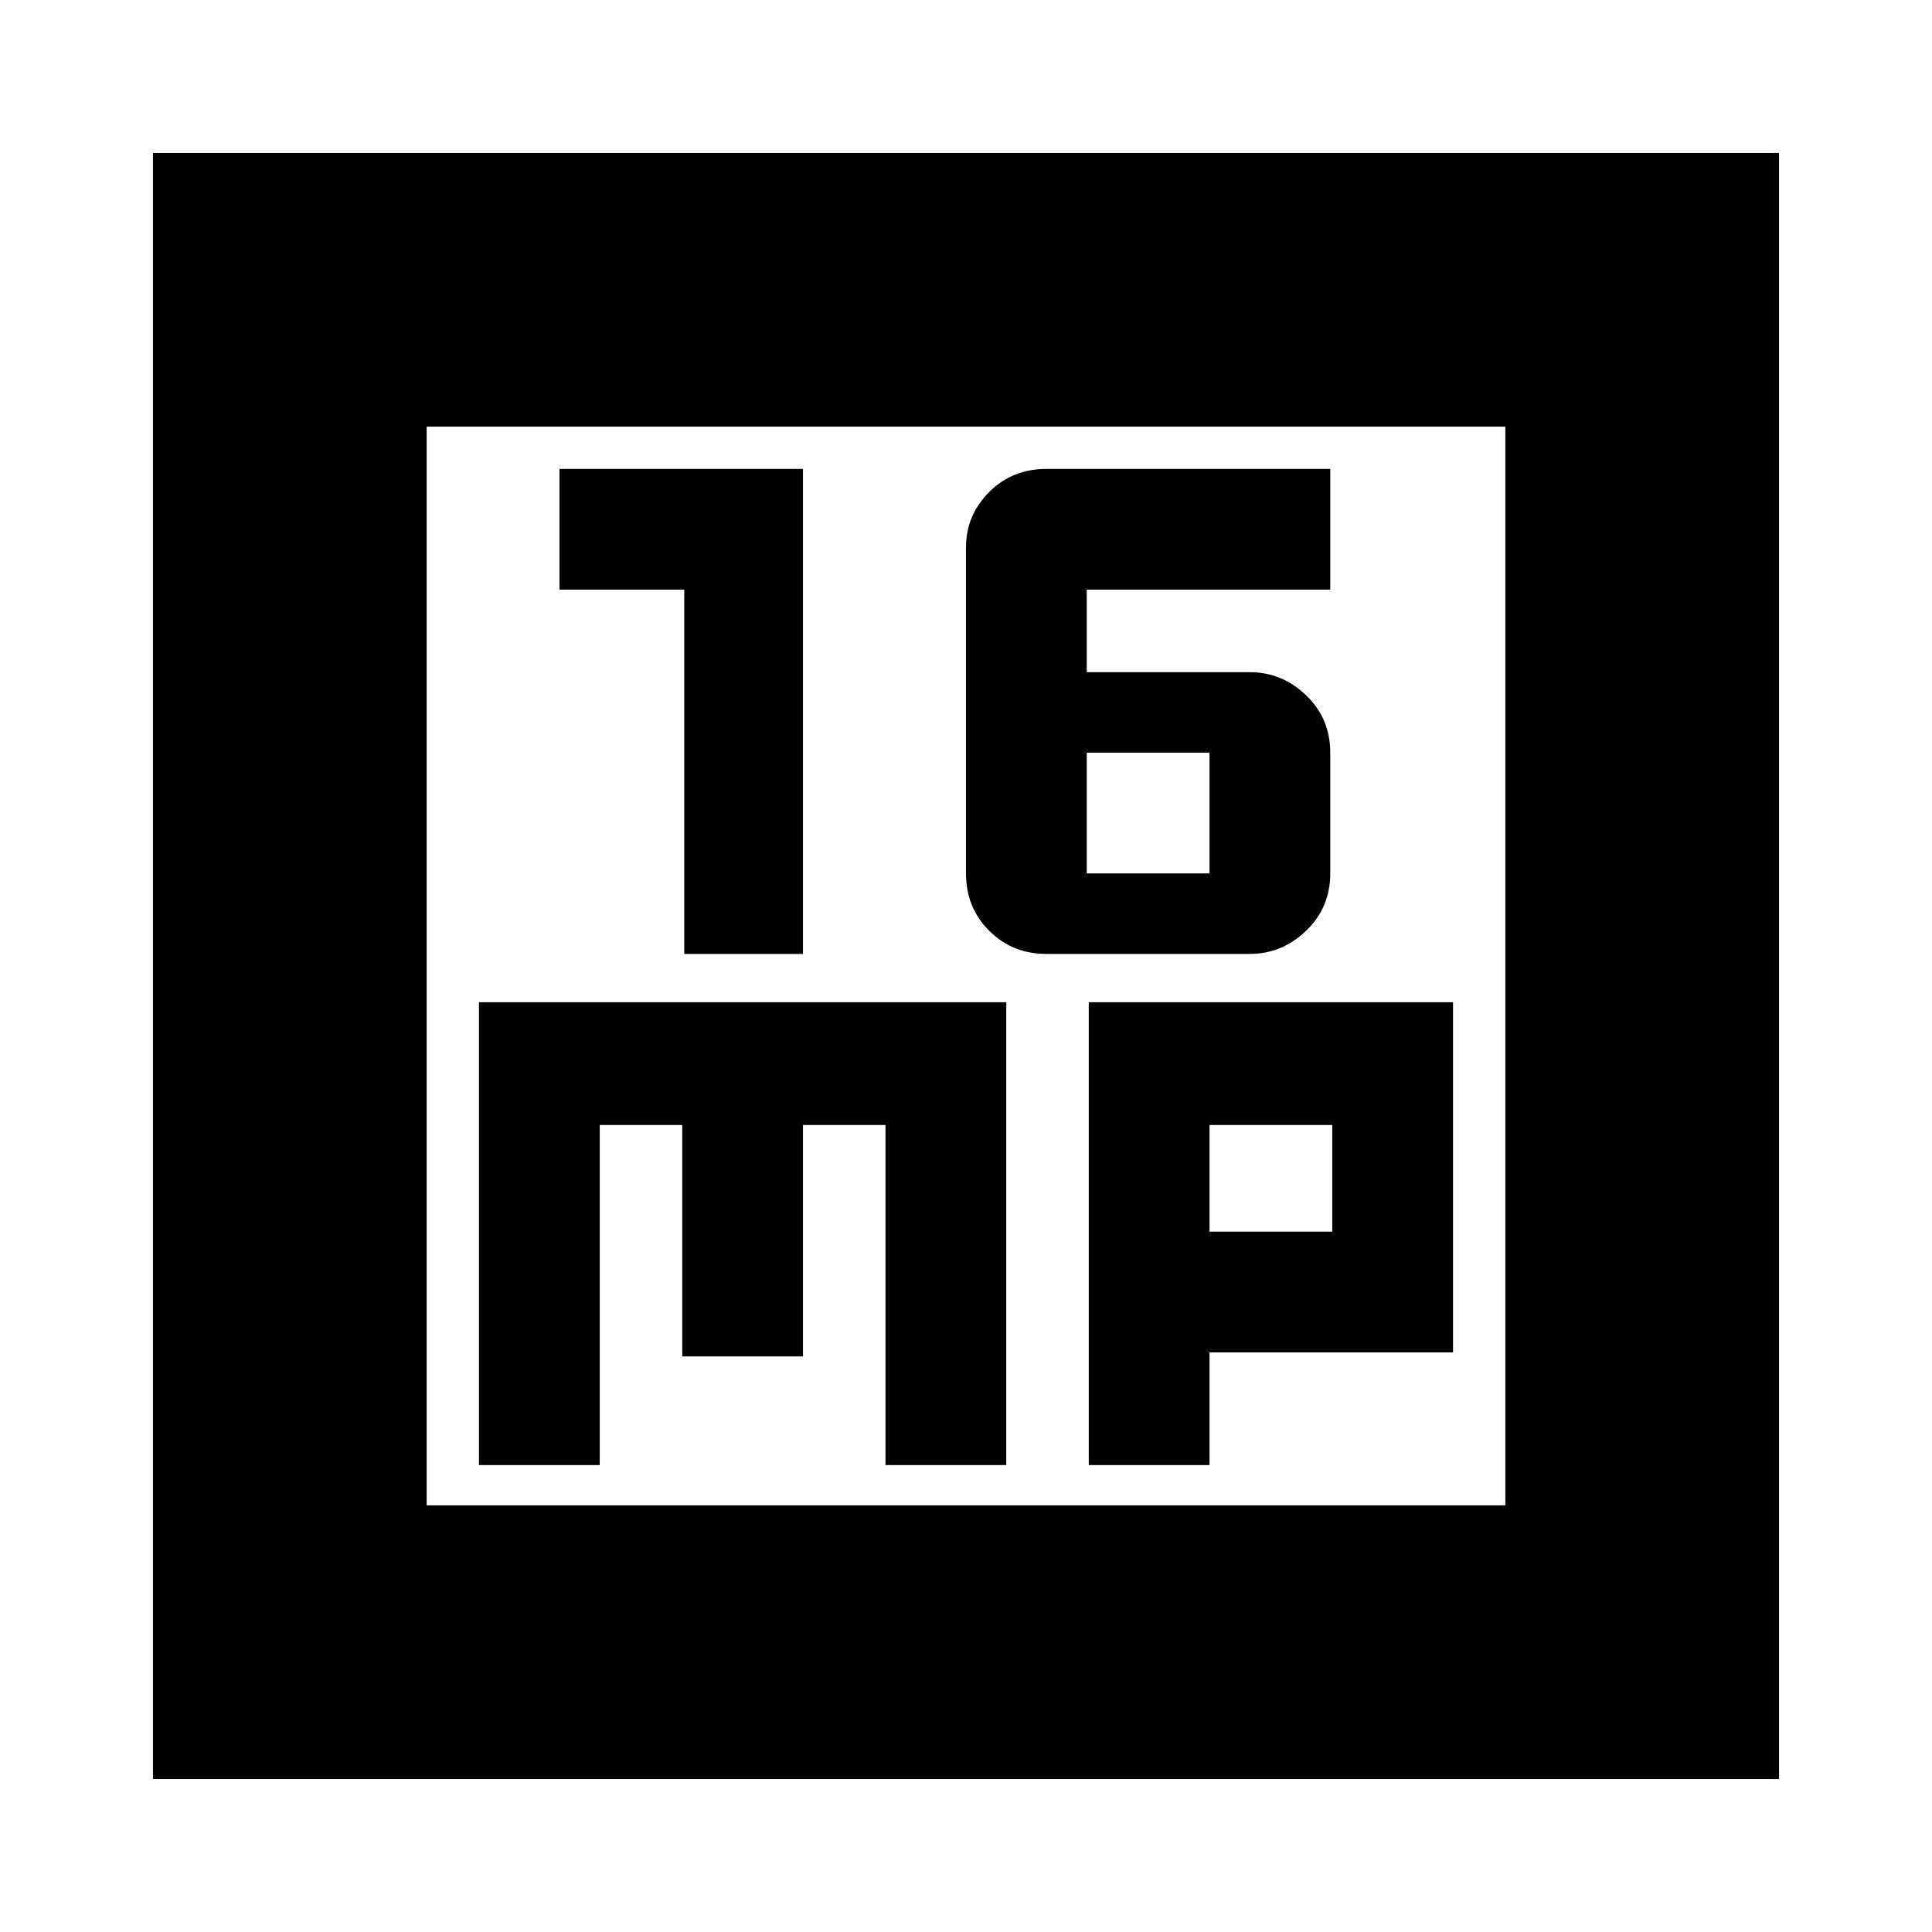 <svg xmlns="http://www.w3.org/2000/svg" height="24" width="24"><path d="M8.5 11.85H9.975V5.825H6.95V7.325H8.5ZM13 11.85H15.525Q15.925 11.85 16.225 11.562Q16.525 11.275 16.525 10.85V9.35Q16.525 8.925 16.225 8.637Q15.925 8.35 15.525 8.35H13.5V7.325H16.525V5.825H13Q12.575 5.825 12.288 6.112Q12 6.4 12 6.8V10.85Q12 11.275 12.288 11.562Q12.575 11.85 13 11.85ZM13.5 10.85V9.35H15.025V10.85ZM1.9 22.1V1.9H22.1V22.1ZM5.3 18.7H18.7V5.3H5.3ZM5.95 18.2H7.45V13.975H8.475V16.85H9.975V13.975H11V18.2H12.5V12.45H5.95ZM13.525 18.2H15.025V16.8H18.05V12.45H13.525ZM15.025 13.975H16.55V15.3H15.025ZM5.3 5.3V18.7Z"/></svg>